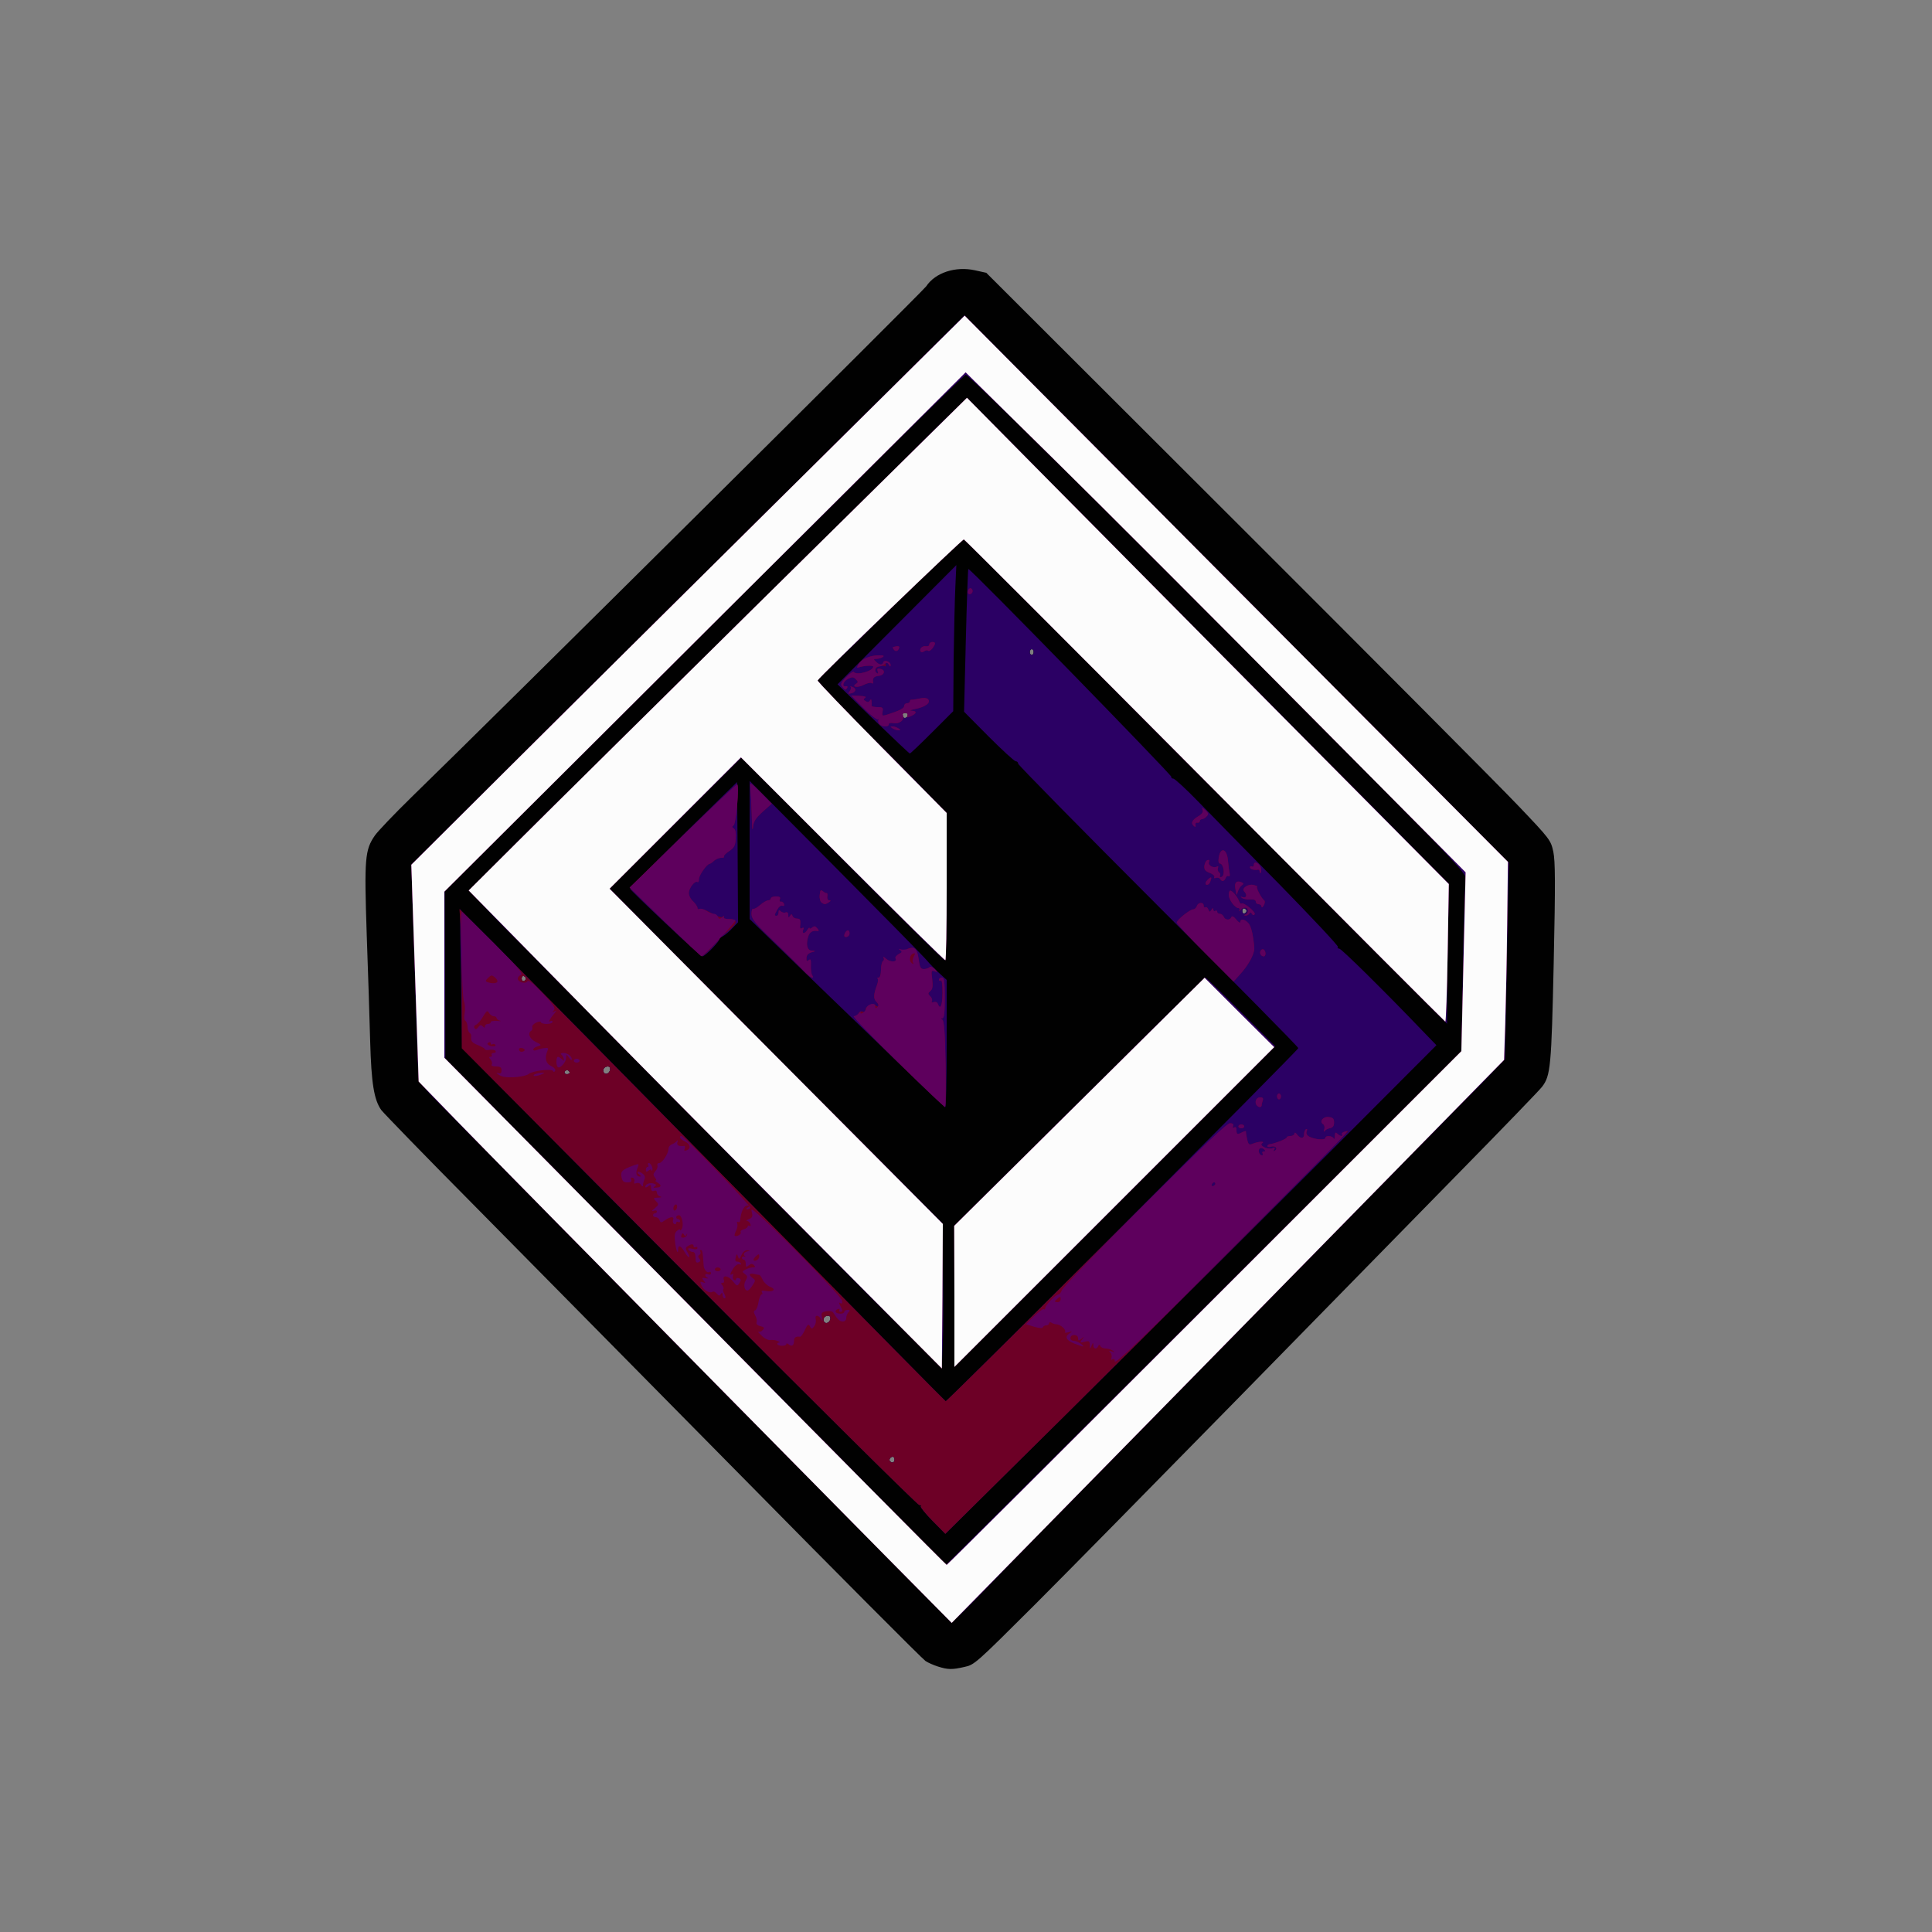 <!DOCTYPE svg PUBLIC "-//W3C//DTD SVG 20010904//EN" "http://www.w3.org/TR/2001/REC-SVG-20010904/DTD/svg10.dtd">
<svg version="1.0" xmlns="http://www.w3.org/2000/svg" width="1000px" height="1000px" viewBox="0 0 10000 10000" preserveAspectRatio="xMidYMid meet">
<rect x="0" y="0" width="10000" height="10000" fill="#808080" stroke="none"/>
<g id="layer101" fill="#010101" stroke="none">
 <path d="M4855 8626 c-22 -7 -52 -20 -65 -29 -14 -9 -442 -438 -950 -954 -509 -516 -1132 -1147 -1385 -1403 -254 -256 -470 -479 -482 -495 -37 -53 -51 -137 -57 -355 -3 -113 -11 -363 -18 -557 -13 -390 -9 -434 42 -508 15 -22 101 -112 191 -200 420 -408 2646 -2618 2663 -2643 47 -71 152 -105 252 -83 l59 13 1293 1291 c712 711 1369 1371 1461 1468 165 173 168 178 181 238 10 49 11 160 2 573 -12 541 -16 586 -61 644 -12 16 -205 216 -429 444 -224 229 -740 755 -1146 1170 -407 415 -879 895 -1050 1066 -305 304 -312 311 -364 322 -65 15 -86 14 -137 -2z m-225 -1071 c0 -8 -4 -15 -9 -15 -13 0 -22 16 -14 24 11 11 23 6 23 -9z m-332 -728 c2 -10 -3 -17 -12 -17 -18 0 -29 16 -21 31 9 14 29 6 33 -14z m-1350 -1278 c-2 -6 -8 -10 -13 -10 -5 0 -11 4 -13 10 -2 6 4 11 13 11 9 0 15 -5 13 -11z m210 -12 c2 -10 -3 -17 -12 -17 -18 0 -29 16 -21 31 9 14 29 6 33 -14z m-436 -472 c0 -5 -5 -11 -11 -13 -6 -2 -11 4 -11 13 0 9 5 15 11 13 6 -2 11 -8 11 -13z m3730 -350 c0 -5 -5 -11 -11 -13 -6 -2 -11 4 -11 13 0 9 5 15 11 13 6 -2 11 -8 11 -13z m-1752 -1016 c0 -5 -7 -9 -15 -9 -15 0 -20 12 -9 23 8 8 24 -1 24 -14z m650 -324 c0 -8 -4 -15 -10 -15 -5 0 -10 7 -10 15 0 8 5 15 10 15 6 0 10 -7 10 -15z"/>
 </g>
<g id="layer102" fill="#2b0064" stroke="none">
 <path d="M4435 7902 c-270 -273 -661 -670 -870 -881 -209 -212 -546 -554 -750 -760 -203 -207 -432 -439 -509 -516 -133 -135 -139 -142 -141 -185 -2 -25 -6 -144 -10 -265 -4 -121 -8 -265 -10 -320 -2 -55 -6 -190 -10 -300 l-6 -200 488 -486 c268 -267 717 -712 998 -990 280 -277 704 -698 943 -936 l434 -431 876 881 c482 485 1116 1123 1409 1417 l533 535 -5 255 c-3 140 -7 369 -10 509 l-5 254 -112 116 c-62 63 -167 169 -233 236 -66 66 -239 242 -384 390 -146 149 -379 387 -520 530 -140 143 -369 377 -510 520 -140 143 -359 366 -486 495 -128 129 -304 310 -391 401 -87 91 -175 179 -194 196 l-36 31 -489 -496z m1796 -1130 l1332 -1328 3 -109 c1 -61 5 -256 8 -435 4 -179 9 -337 12 -353 5 -25 -60 -93 -833 -872 -919 -927 -1736 -1735 -1754 -1735 -11 0 -484 468 -1955 1934 l-742 739 2 433 1 433 240 243 c132 134 440 446 686 693 764 772 1359 1374 1514 1533 82 83 150 152 151 152 1 0 602 -598 1335 -1328z"/>
 <path d="M4826 7871 c-36 -37 -63 -70 -60 -74 4 -4 1 -7 -7 -7 -13 0 -1158 -1142 -2085 -2080 l-282 -285 -6 -360 -6 -360 268 270 c147 149 551 558 897 910 950 965 1344 1365 1350 1368 8 3 1825 -1817 1825 -1828 0 -6 -326 -336 -725 -735 -399 -399 -725 -731 -725 -737 0 -7 -6 -13 -13 -13 -7 0 -70 -58 -140 -128 l-127 -128 9 -367 c5 -203 11 -370 13 -372 7 -7 1053 1066 1051 1076 -2 5 3 9 10 9 7 0 65 53 128 118 62 64 252 258 422 430 169 173 305 318 302 323 -4 5 0 9 7 9 11 0 238 224 438 433 l65 67 -555 556 c-305 305 -877 874 -1271 1264 l-716 709 -67 -68z m-196 -316 c0 -8 -4 -15 -9 -15 -13 0 -22 16 -14 24 11 11 23 6 23 -9z m-332 -728 c2 -10 -3 -17 -12 -17 -18 0 -29 16 -21 31 9 14 29 6 33 -14z m-1350 -1278 c-2 -6 -8 -10 -13 -10 -5 0 -11 4 -13 10 -2 6 4 11 13 11 9 0 15 -5 13 -11z m210 -12 c2 -10 -3 -17 -12 -17 -18 0 -29 16 -21 31 9 14 29 6 33 -14z m-436 -472 c0 -5 -5 -11 -11 -13 -6 -2 -11 4 -11 13 0 9 5 15 11 13 6 -2 11 -8 11 -13z m3730 -350 c0 -5 -5 -11 -11 -13 -6 -2 -11 4 -11 13 0 9 5 15 11 13 6 -2 11 -8 11 -13z m-1102 -1340 c0 -8 -4 -15 -10 -15 -5 0 -10 7 -10 15 0 8 5 15 10 15 6 0 10 -7 10 -15z"/>
 <path d="M4649 6856 c-124 -121 -585 -585 -1025 -1031 -439 -445 -888 -899 -997 -1008 -108 -110 -197 -202 -197 -207 0 -9 534 -538 1790 -1775 206 -203 450 -444 541 -536 91 -91 184 -182 206 -202 l40 -36 269 272 c878 886 1361 1373 1767 1781 l457 460 -4 206 c-3 113 -5 276 -5 362 l-1 157 -1018 -1022 c-559 -562 -1121 -1127 -1247 -1254 -126 -128 -233 -233 -238 -233 -7 0 -242 226 -458 440 -47 47 -133 131 -193 188 l-107 103 79 87 c44 48 119 125 168 172 49 46 164 162 256 256 l168 172 0 381 c0 248 -4 381 -10 381 -6 0 -245 -236 -531 -524 l-521 -525 -341 339 -342 339 335 338 c184 186 571 575 861 866 l526 527 4 253 c2 138 2 307 -1 373 l-5 122 -226 -222z"/>
 <path d="M4940 6706 l0 -363 347 -344 c191 -189 482 -478 647 -641 165 -164 302 -298 305 -298 4 0 86 80 184 178 l177 177 -827 828 c-455 455 -829 827 -830 827 -2 0 -3 -164 -3 -364z"/>
 <path d="M4754 5602 c-72 -70 -298 -289 -503 -486 l-371 -359 0 -358 0 -357 433 436 c239 241 454 459 478 486 24 28 59 63 77 79 l32 29 0 329 c0 181 -3 329 -7 329 -5 -1 -67 -58 -139 -128z"/>
 <path d="M3445 4779 c-99 -93 -181 -173 -183 -178 -1 -5 122 -131 275 -281 l278 -272 3 363 2 363 -37 38 c-20 21 -44 38 -52 38 -8 0 -11 3 -7 7 8 8 -73 93 -89 93 -5 -1 -91 -77 -190 -171z"/>
 <path d="M4519 3721 l-184 -179 308 -309 307 -308 -5 110 c-3 61 -7 231 -9 378 l-2 268 -110 110 c-60 60 -111 109 -115 109 -3 0 -88 -81 -190 -179z m181 -22 c0 -5 -7 -9 -15 -9 -15 0 -20 12 -9 23 8 8 24 -1 24 -14z"/>
 </g>
<g id="layer103" fill="#6d0026" stroke="none">
 <path d="M3745 7204 c-649 -658 -1270 -1288 -1379 -1401 l-199 -205 -19 -561 -19 -561 498 -496 c274 -273 918 -912 1432 -1421 l934 -925 1406 1414 1406 1413 -4 327 c-2 180 -7 411 -10 513 l-6 185 -1429 1457 c-786 801 -1430 1457 -1430 1457 -1 0 -532 -538 -1181 -1196z m2490 -434 l1329 -1329 11 -463 11 -463 -836 -842 c-459 -463 -1041 -1046 -1293 -1294 l-459 -452 -611 609 c-337 335 -944 940 -1349 1344 l-738 735 0 430 0 430 1298 1312 c713 722 1299 1313 1302 1313 3 0 603 -598 1335 -1330z"/>
 <path d="M4826 7871 c-36 -37 -63 -70 -60 -74 4 -4 0 -7 -8 -7 -9 0 -545 -532 -1192 -1182 l-1176 -1182 0 -281 c0 -155 -3 -318 -6 -361 l-6 -79 269 270 c147 149 552 558 898 910 1052 1068 1345 1365 1350 1368 2 1 330 -322 727 -719 517 -515 729 -721 744 -720 15 0 20 5 16 15 -3 9 -1 12 6 7 8 -5 12 0 12 13 0 24 4 25 31 11 11 -6 19 -7 18 -3 -1 4 2 22 6 40 7 29 10 31 32 22 31 -12 64 -12 45 -1 -17 12 32 34 55 25 12 -5 14 -3 8 7 -5 9 -4 11 4 6 17 -11 2 -28 -20 -21 -10 4 -19 2 -19 -3 0 -5 6 -9 13 -10 24 -2 87 -27 87 -34 0 -5 9 -8 20 -8 11 0 20 -6 20 -12 1 -8 6 -6 14 5 18 23 36 22 36 -2 0 -11 4 -23 10 -26 6 -4 7 1 3 11 -4 11 1 20 13 27 26 15 84 20 84 7 0 -14 37 -12 43 3 3 6 6 1 6 -12 1 -20 4 -22 13 -13 14 14 32 16 24 3 -3 -5 4 -11 15 -14 12 -3 19 -4 17 -2 -49 56 -986 996 -1454 1460 l-631 624 -67 -68z m-196 -316 c0 -8 -4 -15 -9 -15 -13 0 -22 16 -14 24 11 11 23 6 23 -9z m-332 -728 c2 -10 -3 -17 -12 -17 -18 0 -29 16 -21 31 9 14 29 6 33 -14z m1993 -700 c-1 -12 -15 -9 -19 4 -3 6 1 10 8 8 6 -3 11 -8 11 -12z m244 -157 c-3 -5 -1 -10 6 -10 10 0 10 -3 2 -11 -6 -6 -16 -8 -22 -5 -12 8 -4 36 11 36 5 0 6 -4 3 -10z m-3587 -421 c-2 -6 -8 -10 -13 -10 -5 0 -11 4 -13 10 -2 6 4 11 13 11 9 0 15 -5 13 -11z m210 -12 c2 -10 -3 -17 -12 -17 -18 0 -29 16 -21 31 9 14 29 6 33 -14z m-436 -472 c0 -5 -5 -11 -11 -13 -6 -2 -11 4 -11 13 0 9 5 15 11 13 6 -2 11 -8 11 -13z"/>
 <path d="M4050 6253 c-454 -456 -1005 -1013 -1224 -1237 l-400 -407 255 -254 c140 -140 720 -713 1289 -1275 l1035 -1021 334 338 c184 186 745 752 1247 1259 l913 920 -6 357 c-3 197 -9 356 -12 355 -4 -2 -564 -563 -1245 -1248 -681 -685 -1242 -1246 -1247 -1248 -7 -3 -749 712 -757 730 -2 4 148 160 332 346 l336 340 0 381 c0 209 -3 381 -7 381 -5 0 -244 -236 -533 -525 l-525 -525 -340 340 -340 340 310 312 c171 172 559 563 863 868 l552 555 -2 374 -3 374 -825 -830z"/>
 <path d="M4940 6710 l-1 -365 648 -642 648 -642 180 180 180 179 -828 828 -827 827 0 -365z"/>
 <path d="M6854 5846 c4 -11 1 -23 -5 -27 -22 -13 -1 -41 28 -37 22 2 28 8 28 28 0 17 -6 26 -20 29 -11 2 -24 8 -28 15 -5 6 -6 3 -3 -8z"/>
 <path d="M6410 5830 c0 -5 7 -10 15 -10 8 0 15 5 15 10 0 6 -7 10 -15 10 -8 0 -15 -4 -15 -10z"/>
 <path d="M4645 5495 c-133 -130 -233 -235 -224 -235 9 0 19 -7 23 -15 3 -8 12 -12 21 -9 10 4 15 0 15 -10 0 -20 42 -38 52 -23 4 6 10 8 14 5 3 -4 -1 -14 -10 -23 -16 -16 -15 -38 5 -91 4 -12 5 -25 2 -28 -4 -3 -1 -6 5 -6 7 0 12 -16 12 -39 0 -22 5 -43 10 -46 6 -4 7 -12 3 -18 -3 -7 3 -4 15 7 21 18 59 16 48 -3 -9 -13 40 -42 61 -35 13 4 15 3 5 -4 -11 -7 -9 -10 7 -15 27 -7 40 11 47 65 5 37 10 44 28 44 11 -1 24 -5 28 -10 3 -5 14 -1 25 9 17 18 17 19 0 12 -17 -6 -18 -2 -12 41 4 37 2 52 -9 61 -14 12 -14 15 -1 28 9 8 12 20 8 26 -4 6 0 8 10 4 9 -3 18 0 21 9 13 34 24 9 24 -56 1 -42 -3 -68 -9 -65 -5 4 -9 1 -9 -4 0 -6 7 -11 15 -11 12 0 15 18 15 105 0 77 -3 105 -12 105 -10 0 -10 2 0 8 9 6 13 67 16 230 2 122 1 222 -3 222 -3 -1 -114 -106 -246 -235z"/>
 <path d="M6507 5723 c-16 -15 -6 -43 14 -43 15 0 19 4 15 16 -3 9 -6 20 -6 25 0 11 -14 12 -23 2z"/>
 <path d="M6610 5675 c0 -8 5 -15 10 -15 6 0 10 7 10 15 0 8 -4 15 -10 15 -5 0 -10 -7 -10 -15z"/>
 <path d="M6237 4932 c-81 -81 -147 -152 -146 -157 1 -14 68 -68 85 -68 7 0 16 -8 19 -17 6 -20 35 -22 35 -3 0 8 4 12 9 9 5 -3 12 2 15 11 6 15 8 15 16 3 7 -11 10 -12 10 -2 0 7 5 10 10 7 6 -3 10 -1 10 4 0 6 6 11 14 11 8 0 16 7 20 15 7 18 32 20 39 3 4 -9 12 -5 26 12 11 14 21 19 21 13 0 -19 23 -16 42 6 14 16 24 58 30 126 3 29 -29 89 -71 135 l-36 40 -148 -148z"/>
 <path d="M4163 5028 c-16 -18 -85 -86 -151 -150 -105 -100 -122 -122 -122 -148 0 -17 4 -29 8 -26 5 3 21 -6 37 -20 15 -13 34 -24 42 -24 7 0 13 -4 13 -10 0 -5 12 -10 26 -10 19 0 25 4 20 15 -3 8 0 14 6 12 6 -1 13 4 16 12 3 8 -1 12 -9 9 -8 -3 -19 6 -26 20 -16 29 -16 32 -3 32 6 0 10 -8 10 -17 0 -13 3 -14 11 -6 6 6 18 9 25 6 9 -3 14 2 14 13 0 15 2 16 9 5 7 -11 9 -11 13 0 3 8 13 14 24 14 15 0 18 6 16 29 -3 21 0 26 9 20 9 -5 11 -2 6 9 -8 22 9 22 22 0 6 -10 11 -14 11 -9 0 5 6 3 14 -3 10 -9 16 -8 26 4 8 9 9 15 4 14 -27 -5 -43 4 -51 29 -13 42 -5 72 20 73 20 1 20 2 -3 8 -16 5 -25 14 -26 29 -1 17 2 20 12 12 10 -9 12 -3 11 27 -1 21 2 44 7 51 15 24 -12 11 -41 -20z"/>
 <path d="M3442 4772 l-183 -178 274 -267 c151 -147 278 -267 282 -267 13 0 -5 204 -18 212 -9 6 -9 10 1 16 9 6 12 25 10 53 -2 36 -8 47 -35 65 -18 12 -29 24 -26 28 4 3 -3 6 -15 6 -11 0 -27 7 -36 15 -8 8 -18 15 -23 16 -15 1 -57 62 -56 81 1 10 -2 16 -7 13 -14 -8 -44 31 -45 57 0 13 10 33 23 44 12 12 22 27 22 33 0 7 4 9 10 6 5 -3 25 1 42 11 63 33 69 35 80 28 6 -4 8 -3 5 3 -4 5 7 10 23 10 54 0 50 21 -12 71 -22 17 -38 32 -35 32 2 0 -16 20 -40 45 -24 25 -47 45 -51 44 -4 0 -89 -80 -190 -177z"/>
 <path d="M6525 4940 c-8 -13 4 -32 16 -25 12 8 12 35 0 35 -6 0 -13 -4 -16 -10z"/>
 <path d="M4370 4843 c1 -18 18 -35 24 -24 4 6 4 16 1 21 -7 12 -25 13 -25 3z"/>
 <path d="M6448 4733 c6 -2 12 -11 12 -18 0 -20 -23 -24 -38 -6 -8 9 -11 10 -7 4 3 -7 1 -13 -5 -13 -18 0 -49 -43 -50 -67 0 -13 3 -23 8 -23 10 0 37 31 45 54 4 11 10 16 13 13 10 -9 75 44 68 55 -4 6 -9 6 -14 -2 -5 -9 -9 -9 -14 -1 -4 6 -13 11 -19 10 -9 0 -9 -2 1 -6z"/>
 <path d="M6530 4693 c0 -7 -7 -13 -15 -13 -8 0 -15 -6 -15 -13 0 -9 -11 -13 -30 -12 -16 1 -35 -2 -42 -8 -9 -6 -8 -7 5 -3 19 6 24 -13 7 -30 -16 -16 21 -41 50 -33 14 4 21 7 17 8 -9 1 22 62 37 72 4 4 3 15 -3 25 -6 11 -11 13 -11 7z"/>
 <path d="M4253 4672 c-7 -4 -12 -22 -10 -39 2 -26 5 -29 16 -20 8 7 17 11 20 10 3 -1 5 7 3 17 -2 11 2 20 10 20 9 0 9 3 -2 10 -18 12 -22 12 -37 2z"/>
 <path d="M6400 4630 c-1 -3 -4 -17 -6 -32 -5 -30 6 -41 30 -32 14 6 15 8 2 18 -8 6 -16 20 -19 31 -3 11 -6 18 -7 15z"/>
 <path d="M6240 4571 c0 -5 7 -14 15 -21 16 -14 18 -10 9 14 -6 17 -24 22 -24 7z"/>
 <path d="M6315 4549 c-4 -6 -14 -8 -22 -5 -8 3 -11 1 -8 -5 4 -5 -7 -15 -23 -21 -24 -9 -30 -17 -28 -37 2 -14 9 -27 16 -29 9 -3 11 1 7 11 -6 17 25 33 43 22 5 -3 7 0 4 8 -3 8 0 18 5 22 6 3 9 11 6 16 -4 5 -2 9 4 9 5 0 11 -5 13 -12 7 -21 -4 -58 -16 -58 -8 0 -11 -11 -8 -30 9 -60 44 -47 48 17 2 21 5 48 8 61 3 13 1 20 -5 17 -5 -4 -12 1 -15 9 -7 18 -20 21 -29 5z"/>
 <path d="M6520 4512 c0 -7 -3 -11 -7 -11 -22 4 -43 -2 -43 -12 0 -5 5 -7 10 -4 6 3 10 -1 10 -9 0 -21 28 -9 36 16 3 11 3 22 0 25 -3 4 -6 1 -6 -5z"/>
 <path d="M3891 4215 c-2 -60 -5 -123 -7 -139 -3 -29 -1 -28 54 27 l56 57 -47 42 c-38 35 -47 50 -50 83 -2 22 -5 -9 -6 -70z"/>
 <path d="M6177 4273 c-14 -13 -6 -29 24 -47 21 -12 28 -23 24 -34 -5 -13 -2 -13 14 2 17 16 18 20 6 32 -7 8 -18 14 -24 14 -6 0 -11 5 -11 10 0 6 -6 9 -12 8 -7 -2 -12 3 -10 10 2 13 -1 15 -11 5z"/>
 <path d="M4620 3770 c-13 -9 -13 -10 0 -10 8 0 22 5 30 10 13 9 13 10 0 10 -8 0 -22 -5 -30 -10z"/>
 <path d="M4551 3747 c-6 -8 -7 -18 -3 -22 4 -5 2 -5 -4 -2 -6 3 -39 -23 -74 -58 l-64 -65 42 2 c27 1 38 4 30 10 -10 6 -10 10 2 17 10 7 17 6 22 -2 6 -9 8 -8 9 3 1 8 1 18 0 23 0 4 13 7 30 7 28 0 31 3 27 24 -4 21 -2 23 21 16 66 -21 91 -33 91 -46 0 -8 7 -14 15 -14 8 0 15 -4 15 -10 0 -5 3 -9 8 -8 4 1 22 -2 40 -6 22 -5 38 -4 45 3 17 17 -12 40 -64 50 -24 5 -34 9 -21 10 29 1 28 13 -2 27 -20 9 -23 9 -19 -2 3 -9 -2 -14 -12 -14 -11 0 -15 5 -11 15 8 22 -19 43 -48 38 -16 -3 -26 -1 -26 6 0 15 -35 14 -49 -2z"/>
 <path d="M4398 3578 c6 -8 9 -18 5 -22 -4 -4 1 -4 10 0 22 8 17 28 -9 33 -15 3 -16 1 -6 -11z"/>
 <path d="M4360 3555 c-11 -13 -8 -21 20 -50 19 -19 36 -31 39 -27 14 20 101 -5 101 -27 0 -9 -48 -6 -78 4 -8 3 -7 -3 4 -20 17 -26 62 -44 108 -43 19 0 24 3 15 9 -8 5 -22 9 -32 9 -16 0 -17 2 -3 15 18 18 33 19 38 3 5 -15 38 -3 37 14 0 10 -2 10 -6 1 -2 -7 -9 -13 -14 -13 -4 0 -7 6 -5 13 1 6 1 9 -1 6 -2 -3 -15 -4 -28 -1 -25 4 -34 26 -15 37 6 4 7 -1 3 -10 -4 -13 -1 -16 13 -13 29 5 23 33 -8 36 -25 3 -33 12 -29 35 1 5 -3 6 -8 2 -6 -3 -24 1 -41 10 -31 16 -65 11 -39 -6 12 -7 11 -11 -1 -23 -12 -13 -19 -13 -40 -3 -26 13 -35 44 -12 39 8 -1 11 2 7 8 -8 13 -10 13 -25 -5z"/>
 <path d="M4767 3374 c-12 -12 5 -32 24 -29 11 2 19 -2 19 -9 0 -7 7 -13 15 -13 19 0 19 8 1 33 -8 10 -18 16 -22 12 -4 -4 -12 -3 -19 2 -7 5 -14 7 -18 4z"/>
 <path d="M4625 3360 c-3 -5 -5 -10 -3 -11 29 -7 36 -5 31 7 -6 16 -19 18 -28 4z"/>
 <path d="M5010 3065 c0 -20 17 -28 23 -11 3 8 -1 17 -9 20 -8 3 -14 -1 -14 -9z"/>
 </g>
<g id="layer104" fill="#5e005d" stroke="none">
 <path d="M3745 7204 c-649 -658 -1270 -1288 -1379 -1401 l-199 -205 -19 -561 -19 -561 498 -496 c274 -273 918 -912 1432 -1421 l934 -925 1406 1414 1406 1413 -4 327 c-2 180 -7 411 -10 513 l-6 185 -1429 1457 c-786 801 -1430 1457 -1430 1457 -1 0 -532 -538 -1181 -1196z m2490 -434 l1329 -1329 11 -463 11 -463 -836 -842 c-459 -463 -1041 -1046 -1293 -1294 l-459 -452 -611 609 c-337 335 -944 940 -1349 1344 l-738 735 0 430 0 430 1298 1312 c713 722 1299 1313 1302 1313 3 0 603 -598 1335 -1330z"/>
 <path d="M4050 6253 c-454 -456 -1005 -1013 -1224 -1237 l-400 -407 255 -254 c140 -140 720 -713 1289 -1275 l1035 -1021 334 338 c184 186 745 752 1247 1259 l913 920 -6 357 c-3 197 -9 356 -12 355 -4 -2 -564 -563 -1245 -1248 -681 -685 -1242 -1246 -1247 -1248 -7 -3 -749 712 -757 730 -2 4 148 160 332 346 l336 340 0 381 c0 209 -3 381 -7 381 -5 0 -244 -236 -533 -525 l-525 -525 -340 340 -340 340 310 312 c171 172 559 563 863 868 l552 555 -2 374 -3 374 -825 -830z"/>
 <path d="M4940 6710 l-1 -365 648 -642 648 -642 180 180 180 179 -828 828 -827 827 0 -365z"/>
 <path d="M5770 7046 c0 -11 -4 -14 -12 -10 -7 5 -9 2 -5 -8 3 -9 0 -21 -6 -27 -9 -9 -7 -11 8 -6 16 6 17 5 5 -4 -8 -6 -25 -11 -37 -11 -12 0 -24 -6 -27 -12 -5 -10 -7 -10 -12 0 -8 18 -24 15 -25 -5 0 -15 -2 -15 -9 2 -8 19 -9 19 -9 -4 -1 -20 -5 -22 -28 -16 -24 6 -25 5 -12 -12 13 -16 12 -17 -3 -4 -16 12 -18 11 -18 -3 0 -9 -8 -16 -20 -16 -25 0 -27 30 -2 30 9 0 26 7 36 15 25 19 16 19 -34 -1 -43 -17 -51 -36 -22 -54 14 -9 13 -10 -8 -4 -14 3 -22 3 -18 -1 9 -10 -20 -38 -41 -40 -9 0 -22 -4 -29 -9 -6 -4 -12 -2 -12 3 0 6 -6 11 -14 11 -8 0 -16 4 -18 10 -2 6 -19 5 -46 -3 l-42 -13 43 -42 c24 -23 46 -39 50 -36 4 4 7 2 7 -5 0 -15 54 -71 69 -71 5 0 13 -10 17 -22 3 -13 196 -212 428 -444 300 -300 427 -421 442 -420 15 0 20 5 16 15 -3 9 -1 12 6 7 8 -5 12 0 12 13 0 24 4 25 31 11 11 -6 19 -7 18 -3 -1 4 2 22 6 40 7 29 10 31 32 22 31 -12 64 -12 45 -1 -17 12 32 34 55 25 12 -5 14 -3 8 7 -5 9 -4 11 4 6 17 -11 2 -28 -20 -21 -10 4 -19 2 -19 -3 0 -5 6 -9 13 -10 24 -2 87 -27 87 -34 0 -5 9 -8 20 -8 11 0 20 -6 20 -12 1 -8 6 -6 14 5 18 23 36 22 36 -2 0 -11 4 -23 10 -26 6 -4 7 1 3 11 -4 11 1 20 13 27 26 15 84 20 84 7 0 -14 37 -12 43 3 3 6 6 1 6 -12 1 -20 4 -22 13 -13 14 14 32 16 24 3 -3 -5 4 -11 16 -14 25 -7 39 -22 -482 501 -569 572 -710 708 -710 688z m-280 -322 c0 -14 -3 -14 -15 -4 -8 7 -15 14 -15 16 0 2 7 4 15 4 8 0 15 -7 15 -16z m801 -597 c-1 -12 -15 -9 -19 4 -3 6 1 10 8 8 6 -3 11 -8 11 -12z m244 -157 c-3 -5 -1 -10 6 -10 10 0 10 -3 2 -11 -6 -6 -16 -8 -22 -5 -12 8 -4 36 11 36 5 0 6 -4 3 -10z"/>
 <path d="M4024 6958 c-3 -4 1 -8 8 -9 7 0 4 -4 -7 -8 -11 -5 -28 -7 -38 -5 -10 2 -31 -8 -45 -23 -15 -14 -22 -23 -17 -20 6 3 16 -1 23 -9 10 -11 8 -15 -12 -20 -15 -3 -23 -11 -20 -19 3 -7 0 -24 -7 -36 -9 -17 -9 -24 0 -27 6 -2 14 -21 17 -43 4 -21 11 -39 16 -39 5 0 6 -5 2 -11 -5 -8 1 -10 19 -7 39 8 57 -9 24 -21 -15 -6 -32 -22 -39 -36 -6 -14 -14 -25 -17 -26 -3 0 -16 -2 -28 -5 -27 -5 -30 4 -7 21 15 11 15 14 -1 38 -9 15 -21 27 -26 27 -17 0 -22 -32 -9 -53 10 -17 10 -22 -5 -33 -15 -12 -15 -13 4 -23 11 -6 28 -11 37 -11 14 0 15 -3 6 -12 -8 -8 -15 -8 -27 2 -13 10 -15 9 -15 -9 0 -11 -4 -21 -10 -21 -5 0 -10 -4 -10 -10 0 -5 6 -8 13 -6 6 1 9 1 5 -1 -14 -8 -9 -21 10 -26 16 -4 16 -5 -1 -6 -10 0 -23 10 -29 25 -11 22 -13 24 -18 8 -6 -16 -7 -15 -12 4 -4 15 -2 22 7 22 8 0 17 4 20 10 3 5 0 7 -8 4 -8 -3 -21 6 -31 20 -18 29 -21 40 -6 31 5 -3 7 0 4 8 -3 8 -1 18 5 22 6 3 11 2 11 -4 0 -6 7 -8 15 -5 11 5 12 10 2 25 -11 18 -13 17 -35 -11 -23 -29 -56 -32 -45 -4 3 8 0 14 -7 14 -9 0 -10 3 -1 13 6 8 8 16 5 20 -3 3 -1 15 6 26 7 14 7 21 0 21 -5 0 -10 -8 -10 -17 0 -14 -2 -15 -9 -5 -6 10 -10 10 -21 -2 -7 -9 -16 -13 -21 -10 -16 10 -46 -6 -57 -31 -10 -21 -9 -23 6 -18 15 6 15 4 4 -9 -11 -14 -10 -16 10 -12 13 2 17 2 11 -2 -18 -8 -16 -25 2 -18 8 4 15 1 15 -6 0 -6 -4 -9 -9 -6 -11 7 -28 -13 -29 -34 -4 -66 -6 -80 -14 -80 -5 0 -7 4 -3 9 3 5 1 13 -5 16 -8 5 -8 11 0 20 8 9 6 14 -5 19 -11 4 -15 -2 -15 -24 0 -19 -5 -30 -14 -30 -8 0 -18 -5 -22 -11 -5 -9 1 -10 20 -5 16 4 26 2 26 -4 0 -6 -4 -8 -10 -5 -5 3 -10 1 -10 -4 0 -13 -10 -14 -30 -1 -13 8 -13 13 -2 31 7 11 11 23 9 26 -3 2 -13 -9 -23 -26 -20 -34 -34 -40 -34 -14 0 31 -11 6 -16 -39 -4 -33 -2 -48 10 -57 9 -8 16 -10 16 -5 0 5 4 3 8 -4 13 -19 2 -72 -14 -72 -8 0 -14 5 -14 10 0 6 5 10 10 10 6 0 10 5 10 11 0 5 -4 7 -10 4 -5 -3 -10 -1 -10 5 0 6 -5 8 -11 5 -6 -4 -8 -13 -5 -21 7 -19 -14 -18 -42 2 -20 14 -23 14 -28 0 -3 -9 -12 -16 -20 -16 -8 0 -14 -4 -14 -10 0 -5 5 -10 10 -10 6 0 10 -4 10 -10 0 -5 -8 -7 -17 -3 -12 4 -10 0 6 -13 22 -19 22 -21 6 -37 -15 -16 -15 -17 12 -18 17 -1 21 -3 11 -6 -10 -2 -18 -11 -18 -20 0 -9 -6 -13 -15 -9 -10 4 -15 -1 -15 -16 0 -17 -2 -18 -15 -8 -9 7 -15 8 -15 2 0 -14 27 -23 46 -15 12 5 13 7 2 14 -9 6 -6 8 10 6 26 -2 28 -12 5 -26 -10 -6 -14 -11 -9 -11 5 0 3 -7 -4 -15 -10 -13 -10 -19 2 -33 9 -9 13 -23 11 -29 -3 -7 1 -13 9 -13 16 0 48 -50 48 -74 0 -9 8 -20 18 -23 9 -4 21 -11 25 -17 6 -7 7 -4 3 7 -5 15 8 22 36 18 4 0 5 6 2 14 -5 11 -2 13 10 9 24 -9 19 -33 -9 -46 -23 -10 -34 -28 -18 -28 14 0 362 363 357 372 -3 4 -11 8 -17 8 -7 0 -6 -4 3 -10 13 -8 13 -10 -2 -10 -18 0 -33 32 -37 76 0 8 -5 12 -11 9 -5 -3 -7 0 -4 9 3 8 0 24 -6 36 -6 12 -10 24 -7 26 8 8 37 -8 31 -18 -3 -5 3 -12 15 -15 12 -3 21 -10 21 -15 0 -5 4 -6 10 -3 6 3 7 -1 4 -9 -3 -9 -11 -16 -18 -17 -6 0 -1 -4 11 -9 16 -7 20 -14 15 -32 -5 -21 -4 -22 14 -8 79 62 449 439 452 461 3 14 0 19 -8 14 -9 -6 -9 -2 -1 13 14 26 14 32 0 32 -5 0 -7 -4 -4 -10 3 -6 -1 -7 -9 -4 -9 3 -13 10 -10 15 7 12 44 11 44 -1 0 -5 8 -10 17 -10 13 0 14 3 5 12 -7 7 -12 20 -12 30 0 11 -7 18 -18 18 -16 0 -28 -12 -50 -47 -4 -6 -19 -9 -35 -6 -25 5 -28 9 -23 32 5 21 4 23 -4 9 -14 -24 -34 -23 -28 0 3 10 0 26 -7 36 -12 16 -14 16 -23 1 -7 -14 -12 -11 -26 19 -9 20 -20 35 -24 35 -21 -3 -32 3 -32 19 0 26 -11 34 -27 21 -7 -6 -13 -7 -13 -2 0 11 -40 12 -46 1z m-294 -388 c0 -5 -7 -10 -15 -10 -8 0 -15 5 -15 10 0 6 7 10 15 10 8 0 15 -4 15 -10z m200 -67 c0 -13 -3 -13 -15 -3 -8 7 -15 16 -15 21 0 5 7 6 15 3 8 -4 15 -13 15 -21z m-374 -112 c2 -8 1 -8 -3 0 -4 8 -7 8 -13 -1 -5 -9 -9 -8 -13 3 -4 10 0 14 11 13 9 -2 17 -8 18 -15z m-53 -154 c-3 -5 -9 -3 -14 4 -4 7 -5 17 -2 22 3 5 9 3 14 -4 4 -7 5 -17 2 -22z"/>
 <path d="M3315 6129 c-4 -6 -14 -8 -22 -5 -10 4 -13 2 -10 -8 3 -8 0 -17 -8 -20 -9 -3 -12 0 -8 10 4 10 -2 14 -20 14 -19 0 -26 -6 -30 -27 -6 -30 3 -39 60 -60 32 -11 32 -11 22 14 -10 27 -5 43 14 43 7 0 6 -4 -3 -10 -8 -5 -12 -11 -9 -14 3 -3 14 0 24 8 13 9 16 19 10 32 -4 10 -7 22 -7 27 3 11 -6 9 -13 -4z"/>
 <path d="M3343 6055 c0 -8 4 -15 9 -15 5 0 6 -4 3 -10 -3 -5 -2 -10 3 -10 11 0 25 30 17 38 -3 3 -5 2 -5 -3 0 -4 -6 -2 -13 4 -10 8 -14 7 -14 -4z"/>
 <path d="M6854 5846 c4 -11 1 -23 -5 -27 -22 -13 -1 -41 28 -37 22 2 28 8 28 28 0 17 -6 26 -20 29 -11 2 -24 8 -28 15 -5 6 -6 3 -3 -8z"/>
 <path d="M6410 5830 c0 -5 7 -10 15 -10 8 0 15 5 15 10 0 6 -7 10 -15 10 -8 0 -15 -4 -15 -10z"/>
 <path d="M4645 5495 c-132 -129 -234 -235 -226 -235 8 0 20 -8 28 -17 8 -10 12 -12 8 -6 -4 8 -1 11 8 7 8 -3 17 -13 20 -23 6 -24 47 -35 47 -13 0 12 3 13 11 5 9 -9 8 -16 -5 -28 -16 -16 -15 -38 5 -91 4 -12 5 -25 2 -28 -4 -3 -1 -6 5 -6 7 0 12 -16 12 -39 0 -22 5 -43 10 -46 6 -4 7 -12 3 -18 -3 -7 3 -4 15 7 21 18 59 16 47 -3 -3 -6 4 -15 16 -22 18 -9 19 -13 8 -21 -11 -8 -10 -9 4 -4 9 3 28 1 41 -4 32 -12 44 3 52 62 5 37 10 44 28 44 11 -1 24 -5 28 -10 3 -5 14 -1 25 9 17 18 17 19 0 12 -17 -6 -18 -2 -12 41 4 37 2 52 -9 61 -14 12 -14 15 -1 28 9 8 12 20 8 26 -4 6 0 8 10 4 9 -3 18 0 21 9 13 34 24 9 25 -56 0 -44 -3 -69 -9 -65 -6 3 -10 1 -10 -4 0 -6 7 -11 15 -11 12 0 15 18 15 105 0 77 -3 105 -12 105 -10 0 -10 2 -1 8 10 6 14 68 17 230 2 122 1 222 -3 222 -3 -1 -114 -106 -246 -235z m80 -515 c-3 -5 -1 -19 5 -30 9 -16 8 -18 -5 -14 -15 6 -21 35 -8 47 10 10 15 8 8 -3z"/>
 <path d="M6507 5723 c-16 -15 -6 -43 14 -43 15 0 19 4 15 16 -3 9 -6 20 -6 25 0 11 -14 12 -23 2z"/>
 <path d="M6610 5675 c0 -8 5 -15 10 -15 6 0 10 7 10 15 0 8 -4 15 -10 15 -5 0 -10 -7 -10 -15z"/>
 <path d="M2605 5573 c-11 -3 -24 -9 -30 -15 -7 -6 -5 -7 5 -3 11 4 16 -1 16 -15 0 -15 -7 -20 -29 -20 -17 0 -26 -4 -22 -10 4 -6 1 -17 -5 -25 -10 -11 -10 -15 -1 -15 7 0 9 -4 6 -10 -3 -5 1 -10 10 -10 9 0 13 -5 10 -10 -3 -6 -17 -8 -31 -6 -13 3 -24 1 -24 -3 0 -4 -16 -13 -35 -21 -33 -13 -39 -21 -36 -47 1 -6 -3 -14 -9 -18 -5 -3 -10 -17 -10 -30 0 -13 -5 -27 -11 -31 -7 -4 -8 -20 -4 -41 3 -20 2 -47 -4 -62 -10 -26 -21 -461 -11 -461 3 0 77 72 165 160 124 125 155 161 142 166 -9 3 -17 12 -17 19 0 19 41 30 50 14 6 -8 29 10 78 62 57 60 68 77 59 88 -10 12 -9 13 3 6 12 -7 12 -5 -1 11 -24 29 -34 48 -21 40 7 -4 12 -2 12 3 0 6 -13 11 -30 11 -16 0 -30 -4 -30 -9 0 -5 -11 -4 -25 2 -14 7 -23 17 -20 24 2 7 0 15 -5 18 -21 13 -9 42 23 58 31 15 31 16 10 23 -13 3 -23 11 -23 16 0 6 8 7 18 3 9 -4 27 -9 40 -10 19 -3 22 0 16 13 -16 38 -10 66 19 80 16 8 25 18 20 25 -4 7 -8 7 -10 1 -5 -14 -107 -2 -127 15 -17 14 -95 22 -131 14z m110 -141 c-12 -12 -33 -10 -28 3 2 8 11 11 19 8 8 -3 12 -8 9 -11z m-151 -24 c-3 -5 -10 -6 -15 -3 -5 4 -9 1 -9 -5 0 -6 -5 -8 -11 -4 -8 5 -8 8 0 14 16 9 41 8 35 -2z m-66 -96 c9 9 12 9 12 0 0 -7 7 -12 15 -12 8 0 15 -4 15 -9 0 -6 15 -8 33 -7 17 2 24 1 15 -1 -10 -2 -18 -9 -18 -14 0 -5 -7 -9 -15 -9 -7 0 -18 -8 -24 -17 -8 -15 -12 -12 -31 19 -11 20 -28 39 -36 42 -9 3 -12 11 -8 17 5 9 10 7 19 -4 9 -12 14 -14 23 -5z m76 -230 c3 -5 -3 -15 -12 -23 -16 -13 -20 -13 -35 2 -14 13 -15 18 -5 22 21 8 46 8 52 -1z"/>
 <path d="M2764 5563 c4 -4 19 -8 34 -10 23 -2 24 -1 7 7 -24 11 -51 13 -41 3z"/>
 <path d="M2887 5523 c-10 -9 -9 -53 1 -53 4 0 14 6 21 13 10 10 12 9 9 -3 -2 -8 -7 -18 -13 -22 -5 -4 -1 -8 11 -8 21 0 44 17 44 34 0 5 -7 1 -15 -10 -14 -19 -14 -19 -15 2 0 23 -33 58 -43 47z"/>
 <path d="M2970 5490 c0 -5 7 -10 15 -10 8 0 15 5 15 10 0 6 -7 10 -15 10 -8 0 -15 -4 -15 -10z"/>
 <path d="M6237 4932 c-81 -81 -147 -152 -146 -157 1 -14 68 -68 85 -68 7 0 16 -8 19 -17 6 -20 35 -22 35 -3 0 8 4 12 9 9 5 -3 12 2 15 11 6 15 8 15 16 3 7 -11 10 -12 10 -2 0 7 5 10 10 7 6 -3 10 -1 10 4 0 6 6 11 14 11 8 0 16 7 20 15 7 18 32 20 39 3 4 -9 12 -5 26 12 11 14 21 19 21 13 0 -19 23 -16 42 6 14 16 24 58 30 126 3 29 -29 89 -71 135 l-36 40 -148 -148z"/>
 <path d="M4163 5028 c-16 -18 -84 -86 -151 -150 -104 -100 -122 -122 -122 -148 0 -17 4 -29 8 -26 5 3 21 -6 37 -20 15 -13 34 -24 42 -24 7 0 13 -4 13 -10 0 -5 12 -10 26 -10 19 0 25 4 20 15 -3 8 0 14 6 12 6 -1 13 4 16 12 3 8 -1 12 -9 9 -8 -3 -19 6 -26 20 -16 29 -16 32 -3 32 6 0 10 -8 10 -17 0 -13 3 -14 11 -6 6 6 18 9 25 6 9 -3 14 2 14 13 0 15 2 16 9 5 7 -11 9 -11 13 0 3 8 13 14 24 14 15 0 18 6 16 29 -3 21 0 26 9 20 9 -5 11 -2 6 9 -8 22 9 22 22 0 6 -10 11 -14 11 -9 0 5 6 3 14 -3 10 -9 16 -8 26 4 8 9 9 15 4 14 -27 -5 -43 4 -51 29 -13 42 -5 72 20 73 20 1 20 2 -3 8 -16 5 -25 14 -26 29 -1 17 2 20 12 12 10 -9 12 -3 11 27 -1 21 2 44 7 51 15 24 -12 11 -41 -20z"/>
 <path d="M3442 4772 l-183 -178 274 -267 c151 -147 278 -267 282 -267 13 0 -5 204 -18 212 -9 6 -9 10 1 16 9 6 12 25 10 53 -2 36 -8 47 -35 65 -18 12 -29 24 -26 28 4 3 -3 6 -15 6 -11 0 -27 7 -36 15 -8 8 -18 15 -23 16 -15 1 -57 62 -56 81 1 10 -2 16 -7 13 -14 -8 -44 31 -45 57 0 13 10 33 23 44 12 12 22 27 22 33 0 7 5 9 10 6 6 -4 22 0 35 9 13 9 31 16 40 16 9 0 18 7 21 15 5 13 9 13 22 3 9 -7 13 -8 9 -2 -4 7 5 11 23 11 17 0 33 3 36 6 6 6 -165 188 -176 186 -3 0 -87 -80 -188 -177z"/>
 <path d="M6525 4940 c-8 -13 4 -32 16 -25 12 8 12 35 0 35 -6 0 -13 -4 -16 -10z"/>
 <path d="M4370 4843 c1 -18 18 -35 24 -24 4 6 4 16 1 21 -7 12 -25 13 -25 3z"/>
 <path d="M6448 4733 c6 -2 12 -11 12 -18 0 -20 -23 -24 -38 -6 -8 9 -11 10 -7 4 3 -7 1 -13 -5 -13 -18 0 -49 -43 -50 -67 0 -13 3 -23 8 -23 10 0 37 31 45 54 4 11 10 16 13 13 10 -9 75 44 68 55 -4 6 -9 6 -14 -2 -5 -9 -9 -9 -14 -1 -4 6 -13 11 -19 10 -9 0 -9 -2 1 -6z"/>
 <path d="M6530 4693 c0 -7 -7 -13 -15 -13 -8 0 -15 -6 -15 -13 0 -9 -11 -13 -30 -12 -16 1 -35 -2 -42 -8 -9 -6 -8 -7 5 -3 19 6 24 -13 7 -30 -16 -16 21 -41 50 -33 14 4 21 7 17 8 -9 1 22 62 37 72 4 4 3 15 -3 25 -6 11 -11 13 -11 7z"/>
 <path d="M4253 4672 c-7 -4 -12 -22 -10 -39 2 -26 5 -29 16 -20 8 7 17 11 20 10 3 -1 5 7 3 17 -2 11 2 20 10 20 9 0 9 3 -2 10 -18 12 -22 12 -37 2z"/>
 <path d="M6400 4630 c-1 -3 -4 -17 -6 -32 -5 -30 6 -41 30 -32 14 6 15 8 2 18 -8 6 -16 20 -19 31 -3 11 -6 18 -7 15z"/>
 <path d="M6240 4571 c0 -5 7 -14 15 -21 16 -14 18 -10 9 14 -6 17 -24 22 -24 7z"/>
 <path d="M6315 4549 c-4 -6 -14 -8 -22 -5 -8 3 -11 1 -8 -5 4 -5 -7 -15 -23 -21 -24 -9 -30 -17 -28 -37 2 -14 9 -27 16 -29 9 -3 11 1 7 11 -6 17 25 33 43 22 5 -3 7 0 4 8 -3 8 0 18 5 22 6 3 9 11 6 16 -4 5 -2 9 4 9 5 0 11 -5 13 -12 7 -21 -4 -58 -16 -58 -8 0 -11 -11 -8 -30 9 -60 44 -47 48 17 2 21 5 48 8 61 3 13 1 20 -5 17 -5 -4 -12 1 -15 9 -7 18 -20 21 -29 5z"/>
 <path d="M6520 4512 c0 -7 -3 -11 -7 -11 -22 4 -43 -2 -43 -12 0 -5 5 -7 10 -4 6 3 10 -1 10 -9 0 -21 28 -9 36 16 3 11 3 22 0 25 -3 4 -6 1 -6 -5z"/>
 <path d="M3891 4215 c-2 -60 -5 -123 -7 -139 -3 -29 -1 -28 54 27 l56 57 -47 42 c-38 35 -47 50 -50 83 -2 22 -5 -9 -6 -70z"/>
 <path d="M6177 4273 c-14 -13 -6 -29 24 -47 21 -12 28 -23 24 -34 -5 -13 -2 -13 14 2 17 16 18 20 6 32 -7 8 -18 14 -24 14 -6 0 -11 5 -11 10 0 6 -6 9 -12 8 -7 -2 -12 3 -10 10 2 13 -1 15 -11 5z"/>
 <path d="M4620 3770 c-13 -9 -13 -10 0 -10 8 0 22 5 30 10 13 9 13 10 0 10 -8 0 -22 -5 -30 -10z"/>
 <path d="M4551 3747 c-6 -8 -7 -18 -3 -22 4 -5 2 -5 -4 -2 -6 3 -39 -23 -74 -58 l-64 -65 42 2 c27 1 38 4 30 10 -10 6 -10 10 2 17 10 7 17 6 22 -2 6 -9 8 -8 9 3 1 8 1 18 0 23 0 4 13 7 30 7 28 0 31 3 27 24 -4 21 -2 23 21 16 66 -21 91 -33 91 -46 0 -8 7 -14 15 -14 8 0 15 -4 15 -10 0 -5 3 -9 8 -8 4 1 22 -2 40 -6 22 -5 38 -4 45 3 17 17 -12 40 -64 50 -24 5 -34 9 -21 10 29 1 28 13 -2 27 -20 9 -23 9 -19 -2 3 -9 -2 -14 -12 -14 -11 0 -15 5 -11 15 8 22 -19 43 -48 38 -16 -3 -26 -1 -26 6 0 15 -35 14 -49 -2z"/>
 <path d="M4398 3578 c6 -8 9 -18 5 -22 -4 -4 1 -4 10 0 22 8 17 28 -9 33 -15 3 -16 1 -6 -11z"/>
 <path d="M4360 3555 c-11 -13 -8 -21 20 -50 19 -19 36 -31 39 -27 14 20 101 -5 101 -27 0 -9 -48 -6 -78 4 -8 3 -7 -3 4 -20 17 -26 62 -44 108 -43 19 0 24 3 15 9 -8 5 -22 9 -32 9 -16 0 -17 2 -3 15 18 18 33 19 38 3 5 -15 38 -3 38 14 0 9 -3 9 -10 -2 -7 -12 -12 -12 -22 -2 -6 6 -20 12 -30 12 -19 0 -25 25 -8 35 6 4 7 -1 3 -10 -4 -13 -1 -16 13 -13 29 5 23 33 -8 36 -25 3 -33 12 -29 35 1 5 -3 6 -8 2 -6 -3 -24 1 -41 10 -31 16 -65 11 -39 -6 12 -7 11 -11 -1 -23 -12 -13 -19 -13 -40 -3 -26 13 -35 44 -12 39 8 -1 11 2 7 8 -8 13 -10 13 -25 -5z"/>
 <path d="M4767 3374 c-12 -12 5 -32 24 -29 11 2 19 -2 19 -9 0 -7 7 -13 15 -13 19 0 19 8 1 33 -8 10 -18 16 -22 12 -4 -4 -12 -3 -19 2 -7 5 -14 7 -18 4z"/>
 <path d="M4625 3360 c-3 -5 -5 -10 -3 -11 29 -7 36 -5 31 7 -6 16 -19 18 -28 4z"/>
 <path d="M5010 3065 c0 -20 17 -28 23 -11 3 8 -1 17 -9 20 -8 3 -14 -1 -14 -9z"/>
 </g>
<g id="layer105" fill="#fcfcfc" stroke="none">
 <path d="M3745 7204 c-649 -658 -1270 -1288 -1379 -1401 l-199 -205 -19 -561 -19 -561 498 -496 c274 -273 918 -912 1432 -1421 l934 -925 1406 1414 1406 1413 -4 327 c-2 180 -7 411 -10 513 l-6 185 -1429 1457 c-786 801 -1430 1457 -1430 1457 -1 0 -532 -538 -1181 -1196z m2490 -434 l1329 -1329 11 -463 11 -463 -836 -842 c-459 -463 -1041 -1046 -1293 -1294 l-459 -452 -611 609 c-337 335 -944 940 -1349 1344 l-738 735 0 430 0 430 1298 1312 c713 722 1299 1313 1302 1313 3 0 603 -598 1335 -1330z"/>
 <path d="M4050 6253 c-454 -456 -1005 -1013 -1224 -1237 l-400 -407 255 -254 c140 -140 720 -713 1289 -1275 l1035 -1021 334 338 c184 186 745 752 1247 1259 l913 920 -6 357 c-3 197 -9 356 -12 355 -4 -2 -564 -563 -1245 -1248 -681 -685 -1242 -1246 -1247 -1248 -7 -3 -749 712 -757 730 -2 4 148 160 332 346 l336 340 0 381 c0 209 -3 381 -7 381 -5 0 -244 -236 -533 -525 l-525 -525 -340 340 -340 340 310 312 c171 172 559 563 863 868 l552 555 -2 374 -3 374 -825 -830z"/>
 <path d="M4940 6710 l-1 -365 648 -642 648 -642 180 180 180 179 -828 828 -827 827 0 -365z"/>
 </g>

</svg>